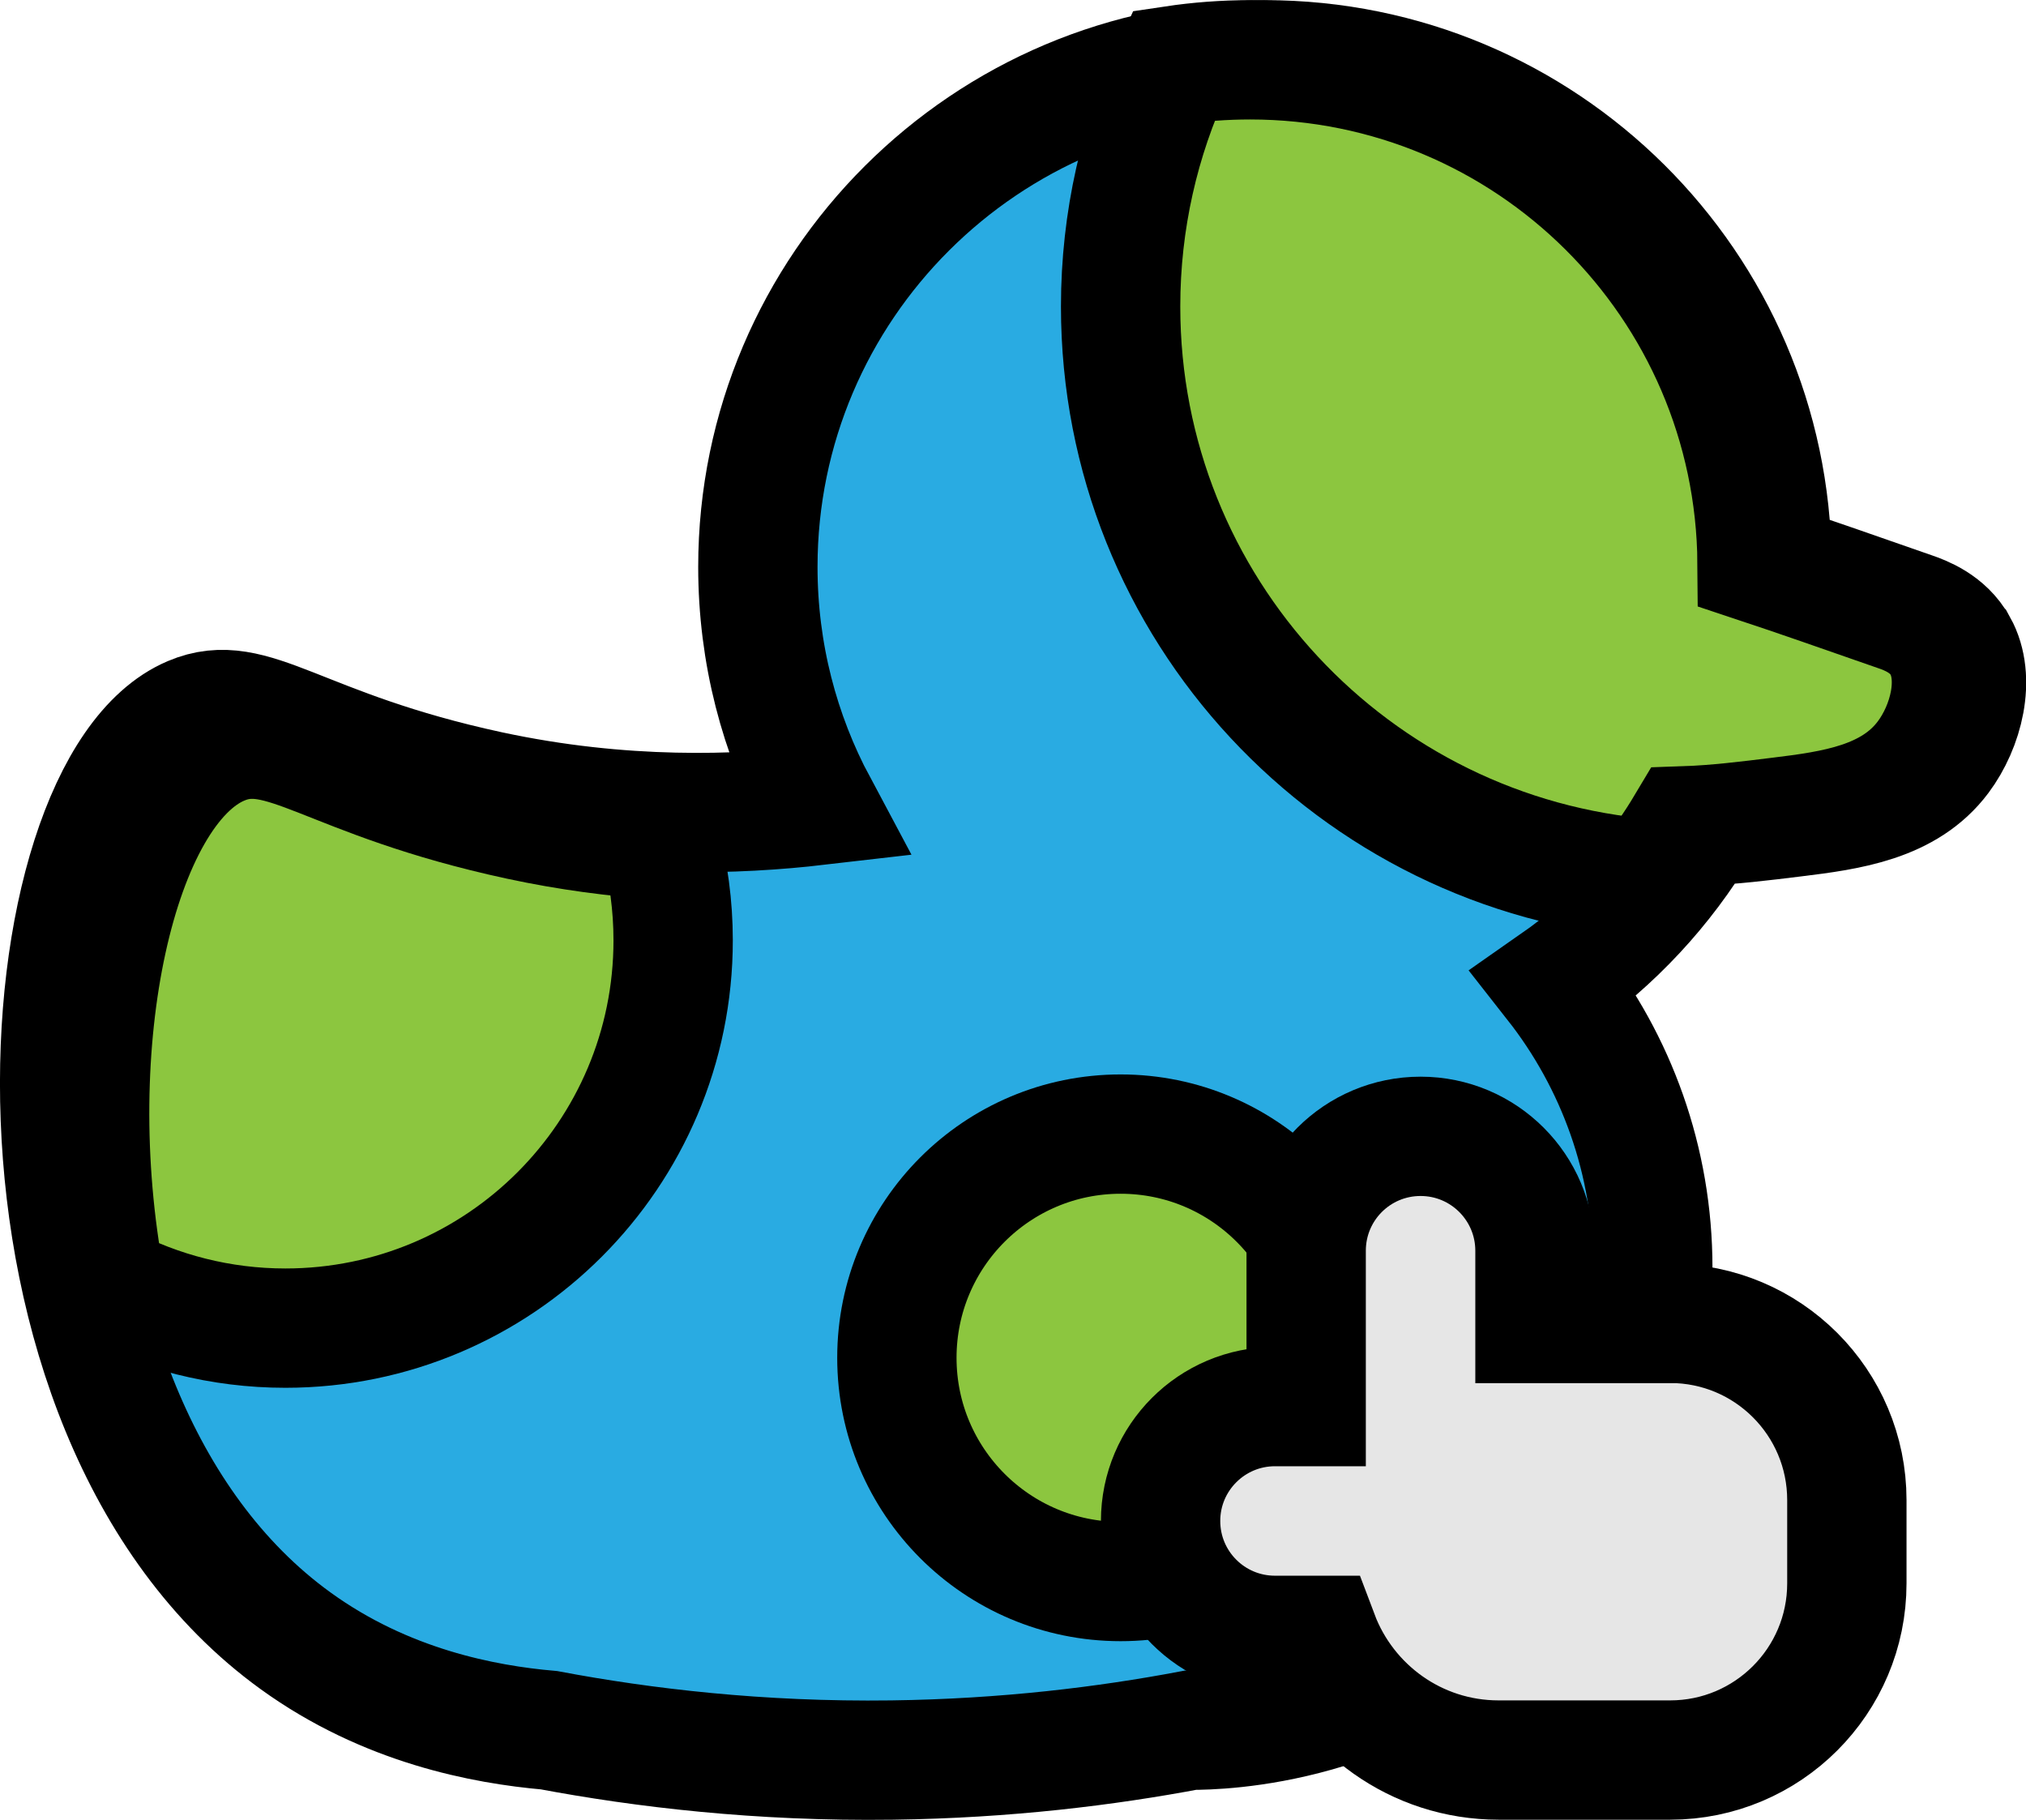 <?xml version="1.0" encoding="UTF-8"?>
<svg id="Layer_2" data-name="Layer 2" xmlns="http://www.w3.org/2000/svg" viewBox="0 0 135.83 122.02">
  <g id="Layer_2-2" data-name="Layer 2">
    <g>
      <path d="m131.25,43.3c-.82-1.49-2.35-2.05-3.05-2.29-3.58-1.25-6.69-2.34-9.4-3.24-.13-18.67-15.3-33.76-33.99-33.76s-34,15.22-34,34c0,5.79,1.45,11.23,4,16-5.26.61-13.02.93-22-1-12.88-2.78-15.84-6.77-20-5-11.34,4.81-14.37,46.53,7,62,6.06,4.39,12.65,5.62,17,6,6.28,1.18,14.07,2.12,23,2,7.64-.1,14.39-.94,20-2,2.06,0,13.05-.21,21.92-9.08,5.61-5.61,9.08-13.36,9.08-21.92h0c0-7.2-2.46-13.83-6.59-19.09,3.97-2.77,7.32-6.37,9.81-10.54,2.03-.07,4.15-.33,6.25-.59,3.69-.45,7.56-.99,9.83-4.02,1.54-2.06,2.36-5.28,1.15-7.46Z" style="fill: #29abe2; stroke: #000; stroke-miterlimit: 10; stroke-width: 8px;"/>
      <path d="m45.13,63.04c0-2.32-.31-4.58-.88-6.72-2.94-.2-6.1-.6-9.44-1.32-12.88-2.78-15.84-6.77-20-5-6.97,2.96-10.79,19.88-7.74,36.08,3.61,1.89,7.71,2.97,12.06,2.97,14.36,0,26-11.64,26-26Z" style="fill: #8cc63f; stroke: #000; stroke-miterlimit: 10; stroke-width: 8px;"/>
      <circle cx="75.13" cy="91.04" r="15" style="fill: #8cc63f; stroke: #000; stroke-miterlimit: 10; stroke-width: 8px;"/>
      <path d="m127.2,41.01c-3.58-1.25-6.69-2.34-9.4-3.24-.13-18.67-15.3-33.76-33.99-33.76-1.74,0-3.45.13-5.12.38-2.28,4.91-3.56,10.39-3.56,16.16,0,20.24,15.62,36.81,35.45,38.37.88-1.13,1.7-2.31,2.44-3.55,2.03-.07,4.15-.33,6.25-.59,3.69-.45,7.56-.99,9.83-4.02,1.54-2.06,2.36-5.28,1.15-7.46-.82-1.49-2.35-2.05-3.05-2.29Z" style="fill: #8cc63f; stroke: #000; stroke-miterlimit: 10; stroke-width: 8px;"/>
      <path d="m111.97,88.74h-9.06v-4.88c0-4.23-3.43-7.67-7.67-7.67s-7.67,3.43-7.67,7.67v10.45h-2.09c-4.23,0-7.67,3.43-7.67,7.67s3.43,7.67,7.67,7.67h2.93c1.84,4.88,6.54,8.36,12.06,8.36h11.5c6.54,0,11.85-5.3,11.85-11.85v-5.58c0-6.54-5.3-11.85-11.85-11.85Z" style="fill: #e6e6e6; stroke: #000; stroke-miterlimit: 10; stroke-width: 8px;"/>
    </g>
  </g>
</svg>